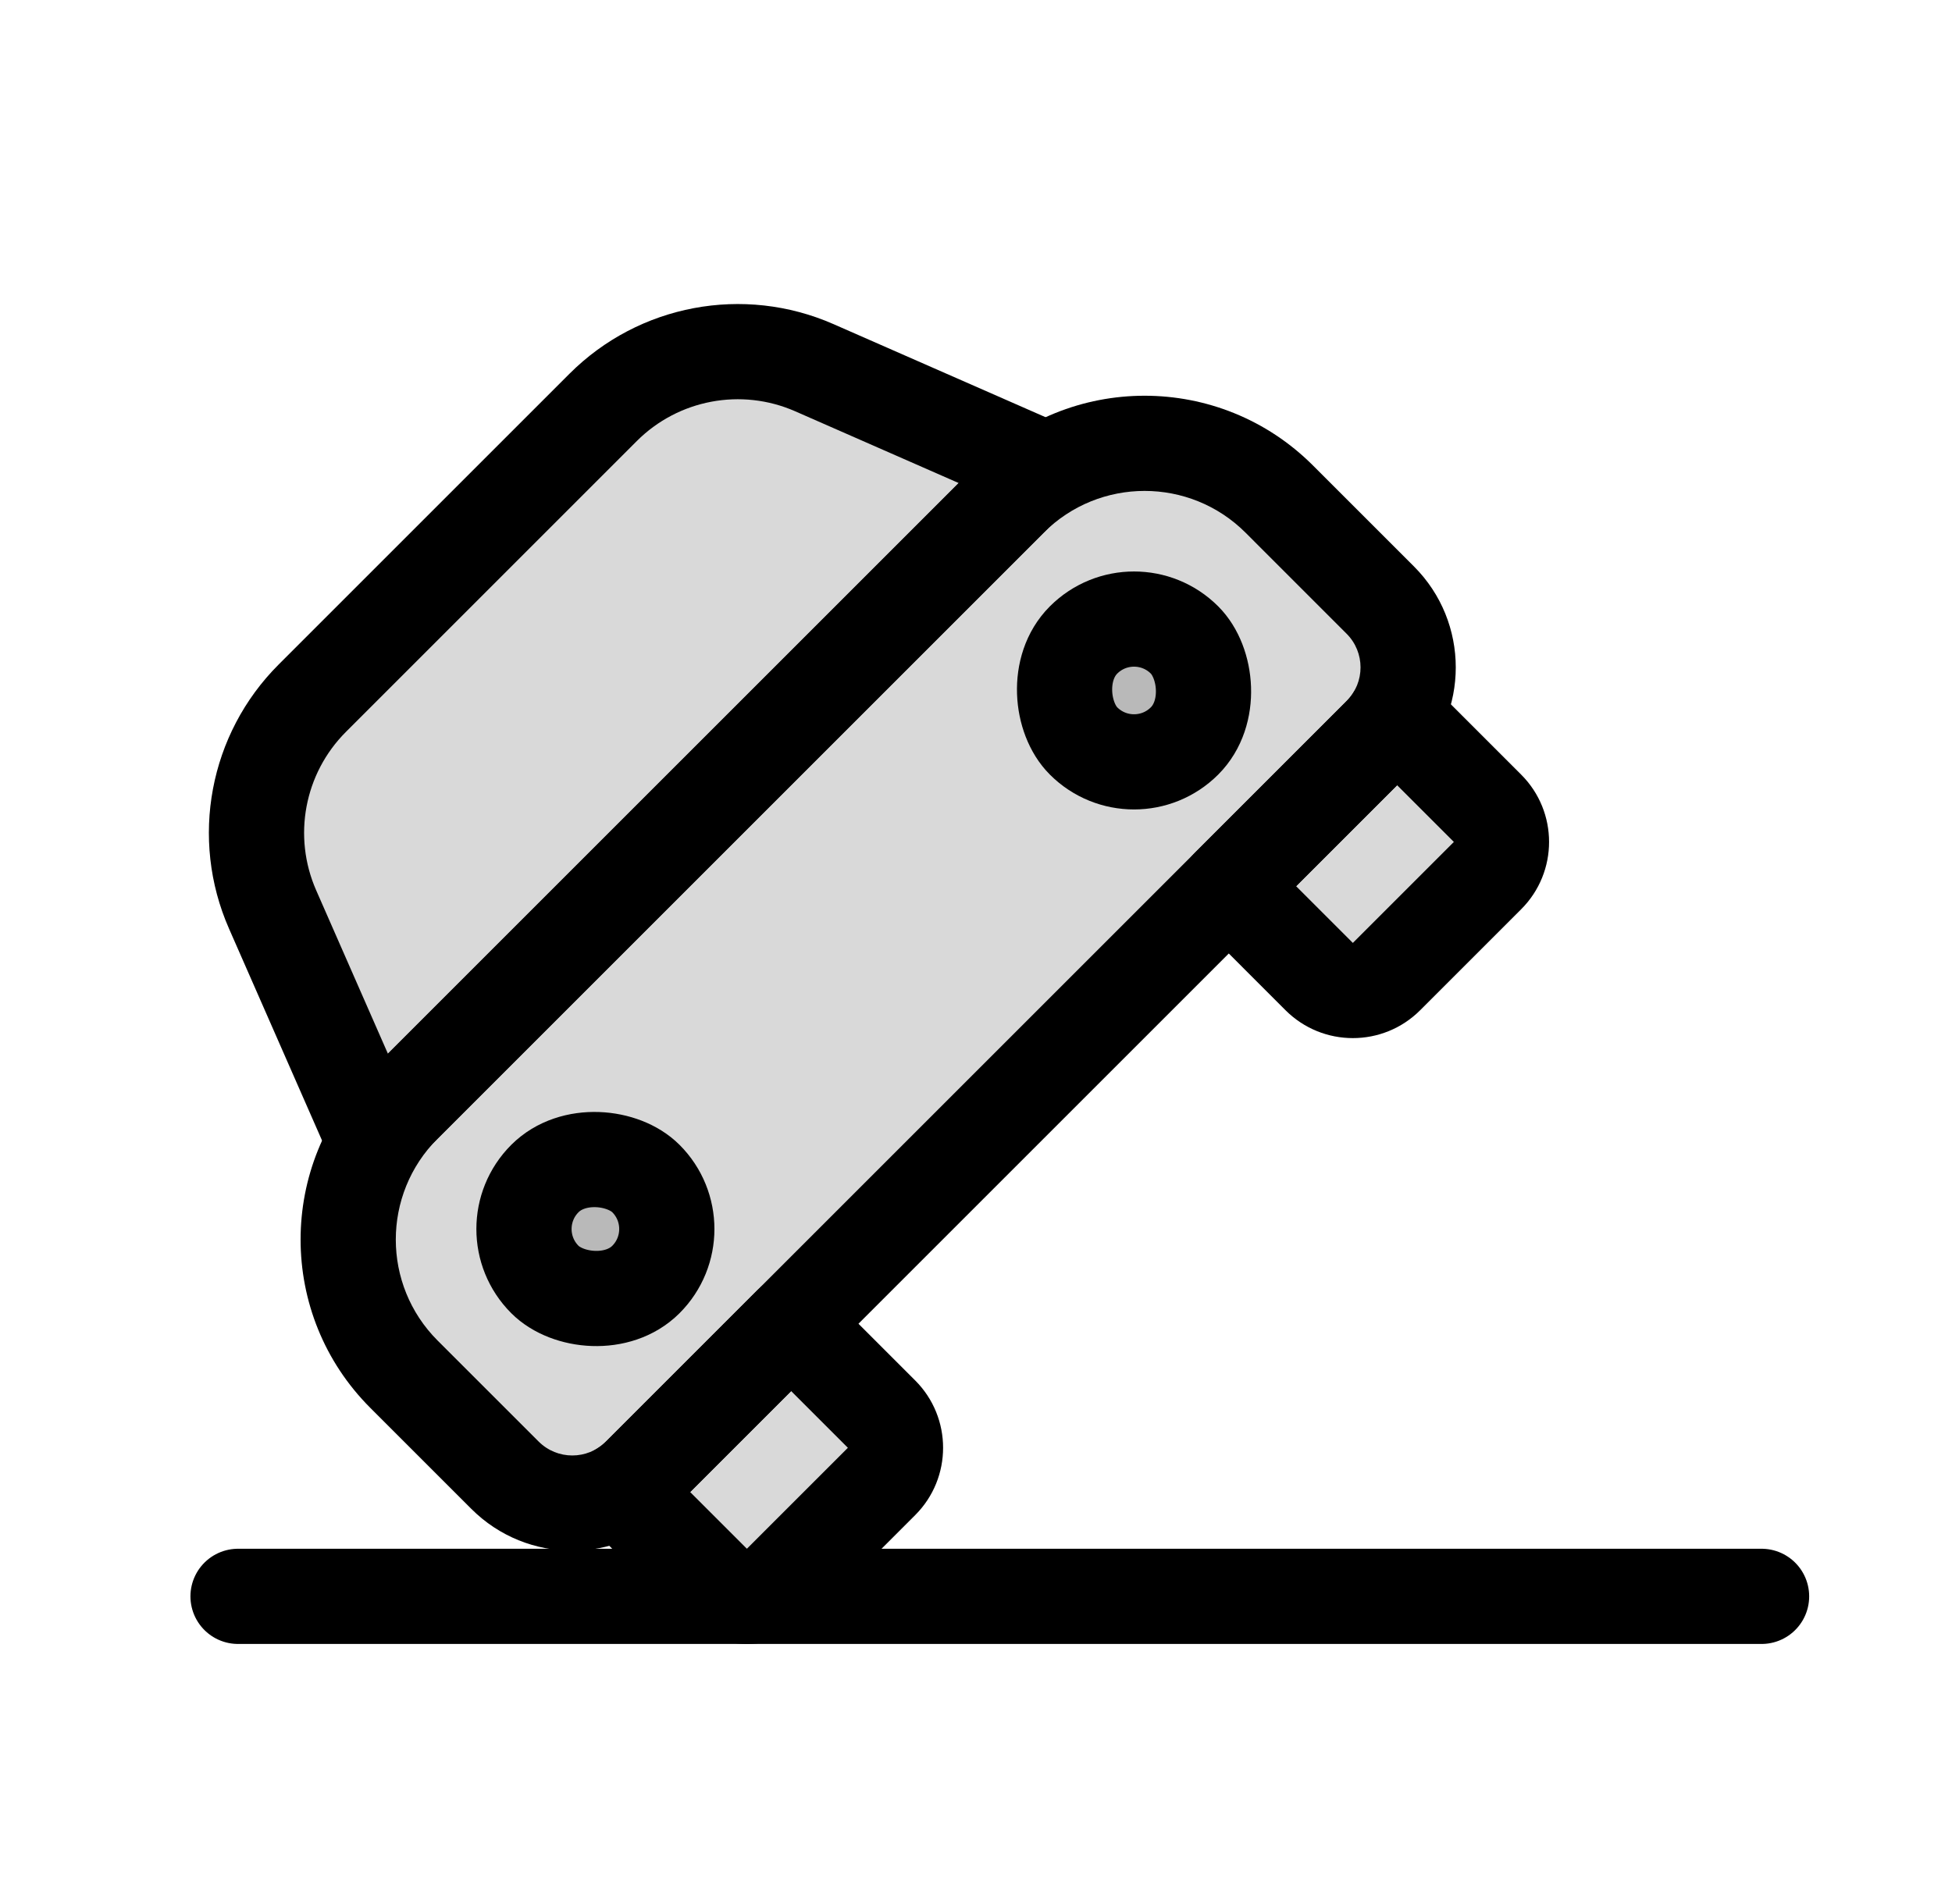 <svg viewBox="0 0 82 80" fill="none">
  <path fill-rule="evenodd" clip-rule="evenodd" d="M43.756 19.641L15.641 47.756L11.45 38.209C10.125 35.19 10.787 31.668 13.118 29.336L25.336 17.118C27.667 14.787 31.19 14.125 34.209 15.45L43.756 19.641Z" fill="currentColor" fill-opacity="0.15" />
  <path d="M43.756 19.641L45.171 21.055C45.638 20.588 45.844 19.92 45.722 19.271C45.6 18.622 45.165 18.075 44.56 17.809L43.756 19.641ZM15.641 47.756L13.809 48.56C14.075 49.165 14.622 49.6 15.271 49.722C15.92 49.844 16.588 49.638 17.055 49.171L15.641 47.756ZM11.45 38.209L13.281 37.405L11.45 38.209ZM34.209 15.45L35.013 13.618L34.209 15.45ZM42.342 18.227L14.226 46.342L17.055 49.171L45.171 21.055L42.342 18.227ZM9.618 39.013L13.809 48.56L17.472 46.953L13.281 37.405L9.618 39.013ZM11.704 27.922C8.79 30.836 7.962 35.239 9.618 39.013L13.281 37.405C12.287 35.141 12.784 32.499 14.532 30.751L11.704 27.922ZM23.922 15.704L11.704 27.922L14.532 30.751L26.75 18.532L23.922 15.704ZM35.013 13.618C31.239 11.962 26.836 12.79 23.922 15.704L26.75 18.532C28.499 16.784 31.141 16.287 33.405 17.281L35.013 13.618ZM44.56 17.809L35.013 13.618L33.405 17.281L42.953 21.472L44.56 17.809Z" fill="currentColor" />
  <path fill-rule="evenodd" clip-rule="evenodd" d="M26.074 62.601L29.961 66.488C30.742 67.269 32.008 67.269 32.789 66.488L37.032 62.245C37.813 61.464 37.813 60.198 37.032 59.417L33.234 55.619L26.87 61.983C26.626 62.227 26.358 62.433 26.074 62.601ZM51.619 37.234L55.417 41.032C56.198 41.813 57.464 41.813 58.245 41.032L62.488 36.789C63.269 36.008 63.269 34.742 62.488 33.961L58.601 30.074C58.433 30.358 58.227 30.626 57.983 30.87L51.619 37.234Z" fill="currentColor" fill-opacity="0.15" />
  <path d="M26.074 62.601L25.057 60.879C24.524 61.193 24.167 61.736 24.09 62.349C24.012 62.963 24.222 63.578 24.66 64.015L26.074 62.601ZM29.961 66.488L28.547 67.902L29.961 66.488ZM37.032 59.417L35.618 60.831L37.032 59.417ZM33.234 55.619L34.648 54.204C34.273 53.829 33.764 53.619 33.234 53.619C32.703 53.619 32.195 53.829 31.82 54.204L33.234 55.619ZM51.619 37.234L50.205 35.82C49.423 36.601 49.423 37.867 50.205 38.648L51.619 37.234ZM62.488 33.961L61.074 35.375L62.488 33.961ZM58.601 30.074L60.015 28.66C59.578 28.222 58.963 28.012 58.349 28.09C57.736 28.167 57.193 28.524 56.879 29.057L58.601 30.074ZM24.66 64.015L28.547 67.902L31.375 65.073L27.488 61.186L24.66 64.015ZM28.547 67.902C30.109 69.464 32.641 69.464 34.203 67.902L31.375 65.073L31.375 65.073L28.547 67.902ZM34.203 67.902L38.446 63.659L35.618 60.831L31.375 65.073L34.203 67.902ZM38.446 63.659C40.008 62.097 40.008 59.564 38.446 58.002L35.618 60.831L35.618 60.831L38.446 63.659ZM38.446 58.002L34.648 54.204L31.82 57.033L35.618 60.831L38.446 58.002ZM31.82 54.204L25.456 60.568L28.284 63.397L34.648 57.033L31.82 54.204ZM25.456 60.568C25.331 60.693 25.197 60.795 25.057 60.879L27.091 64.323C27.519 64.07 27.92 63.761 28.284 63.397L25.456 60.568ZM56.831 39.618L53.033 35.82L50.205 38.648L54.002 42.446L56.831 39.618ZM56.831 39.618L56.831 39.618L54.002 42.446C55.565 44.008 58.097 44.008 59.659 42.446L56.831 39.618ZM61.074 35.375L56.831 39.618L59.659 42.446L63.902 38.203L61.074 35.375ZM61.074 35.375L63.902 38.203C65.464 36.641 65.464 34.109 63.902 32.547L61.074 35.375ZM57.186 31.488L61.074 35.375L63.902 32.547L60.015 28.66L57.186 31.488ZM56.879 29.057C56.795 29.197 56.693 29.331 56.568 29.456L59.397 32.284C59.761 31.92 60.07 31.518 60.323 31.091L56.879 29.057ZM56.568 29.456L50.205 35.82L53.033 38.648L59.397 32.284L56.568 29.456Z" fill="currentColor" />
  <path d="M16.97 57.74C13.846 54.616 13.846 49.55 16.97 46.426L42.426 20.97C45.55 17.846 50.616 17.846 53.74 20.97L57.983 25.213C59.545 26.775 59.545 29.308 57.983 30.87L26.87 61.983C25.308 63.545 22.775 63.545 21.213 61.983L16.97 57.74Z" fill="currentColor" fill-opacity="0.15" />
  <path d="M18.384 47.84L43.84 22.384L41.012 19.556L15.556 45.012L18.384 47.84ZM52.326 22.384L56.568 26.627L59.397 23.799L55.154 19.556L52.326 22.384ZM56.568 29.456L25.456 60.568L28.284 63.397L59.397 32.284L56.568 29.456ZM22.627 60.568L18.384 56.326L15.556 59.154L19.799 63.397L22.627 60.568ZM25.456 60.568C24.675 61.349 23.408 61.349 22.627 60.568L19.799 63.397C22.142 65.74 25.941 65.74 28.284 63.397L25.456 60.568ZM56.568 26.627C57.349 27.408 57.349 28.674 56.568 29.456L59.397 32.284C61.74 29.941 61.74 26.142 59.397 23.799L56.568 26.627ZM43.84 22.384C46.184 20.041 49.983 20.041 52.326 22.384L55.154 19.556C51.249 15.651 44.917 15.651 41.012 19.556L43.84 22.384ZM15.556 45.012C11.651 48.917 11.651 55.249 15.556 59.154L18.384 56.326C16.041 53.983 16.041 50.184 18.384 47.84L15.556 45.012Z" fill="currentColor" />
  <rect x="20.769" y="51.639" width="6" height="6" rx="3" transform="rotate(-45 20.769 51.639)" fill="currentColor" fill-opacity="0.15" stroke="currentColor" stroke-width="4" stroke-linecap="round" stroke-linejoin="round" />
  <rect width="6" height="6" rx="3" transform="matrix(-0.707 0.707 0.707 0.707 47.639 24.769)" fill="currentColor" fill-opacity="0.15" stroke="currentColor" stroke-width="4" stroke-linecap="round" stroke-linejoin="round" />
  <path d="M10 67.073H74" stroke="currentColor" stroke-width="4" stroke-linecap="round" stroke-linejoin="round" />
</svg>